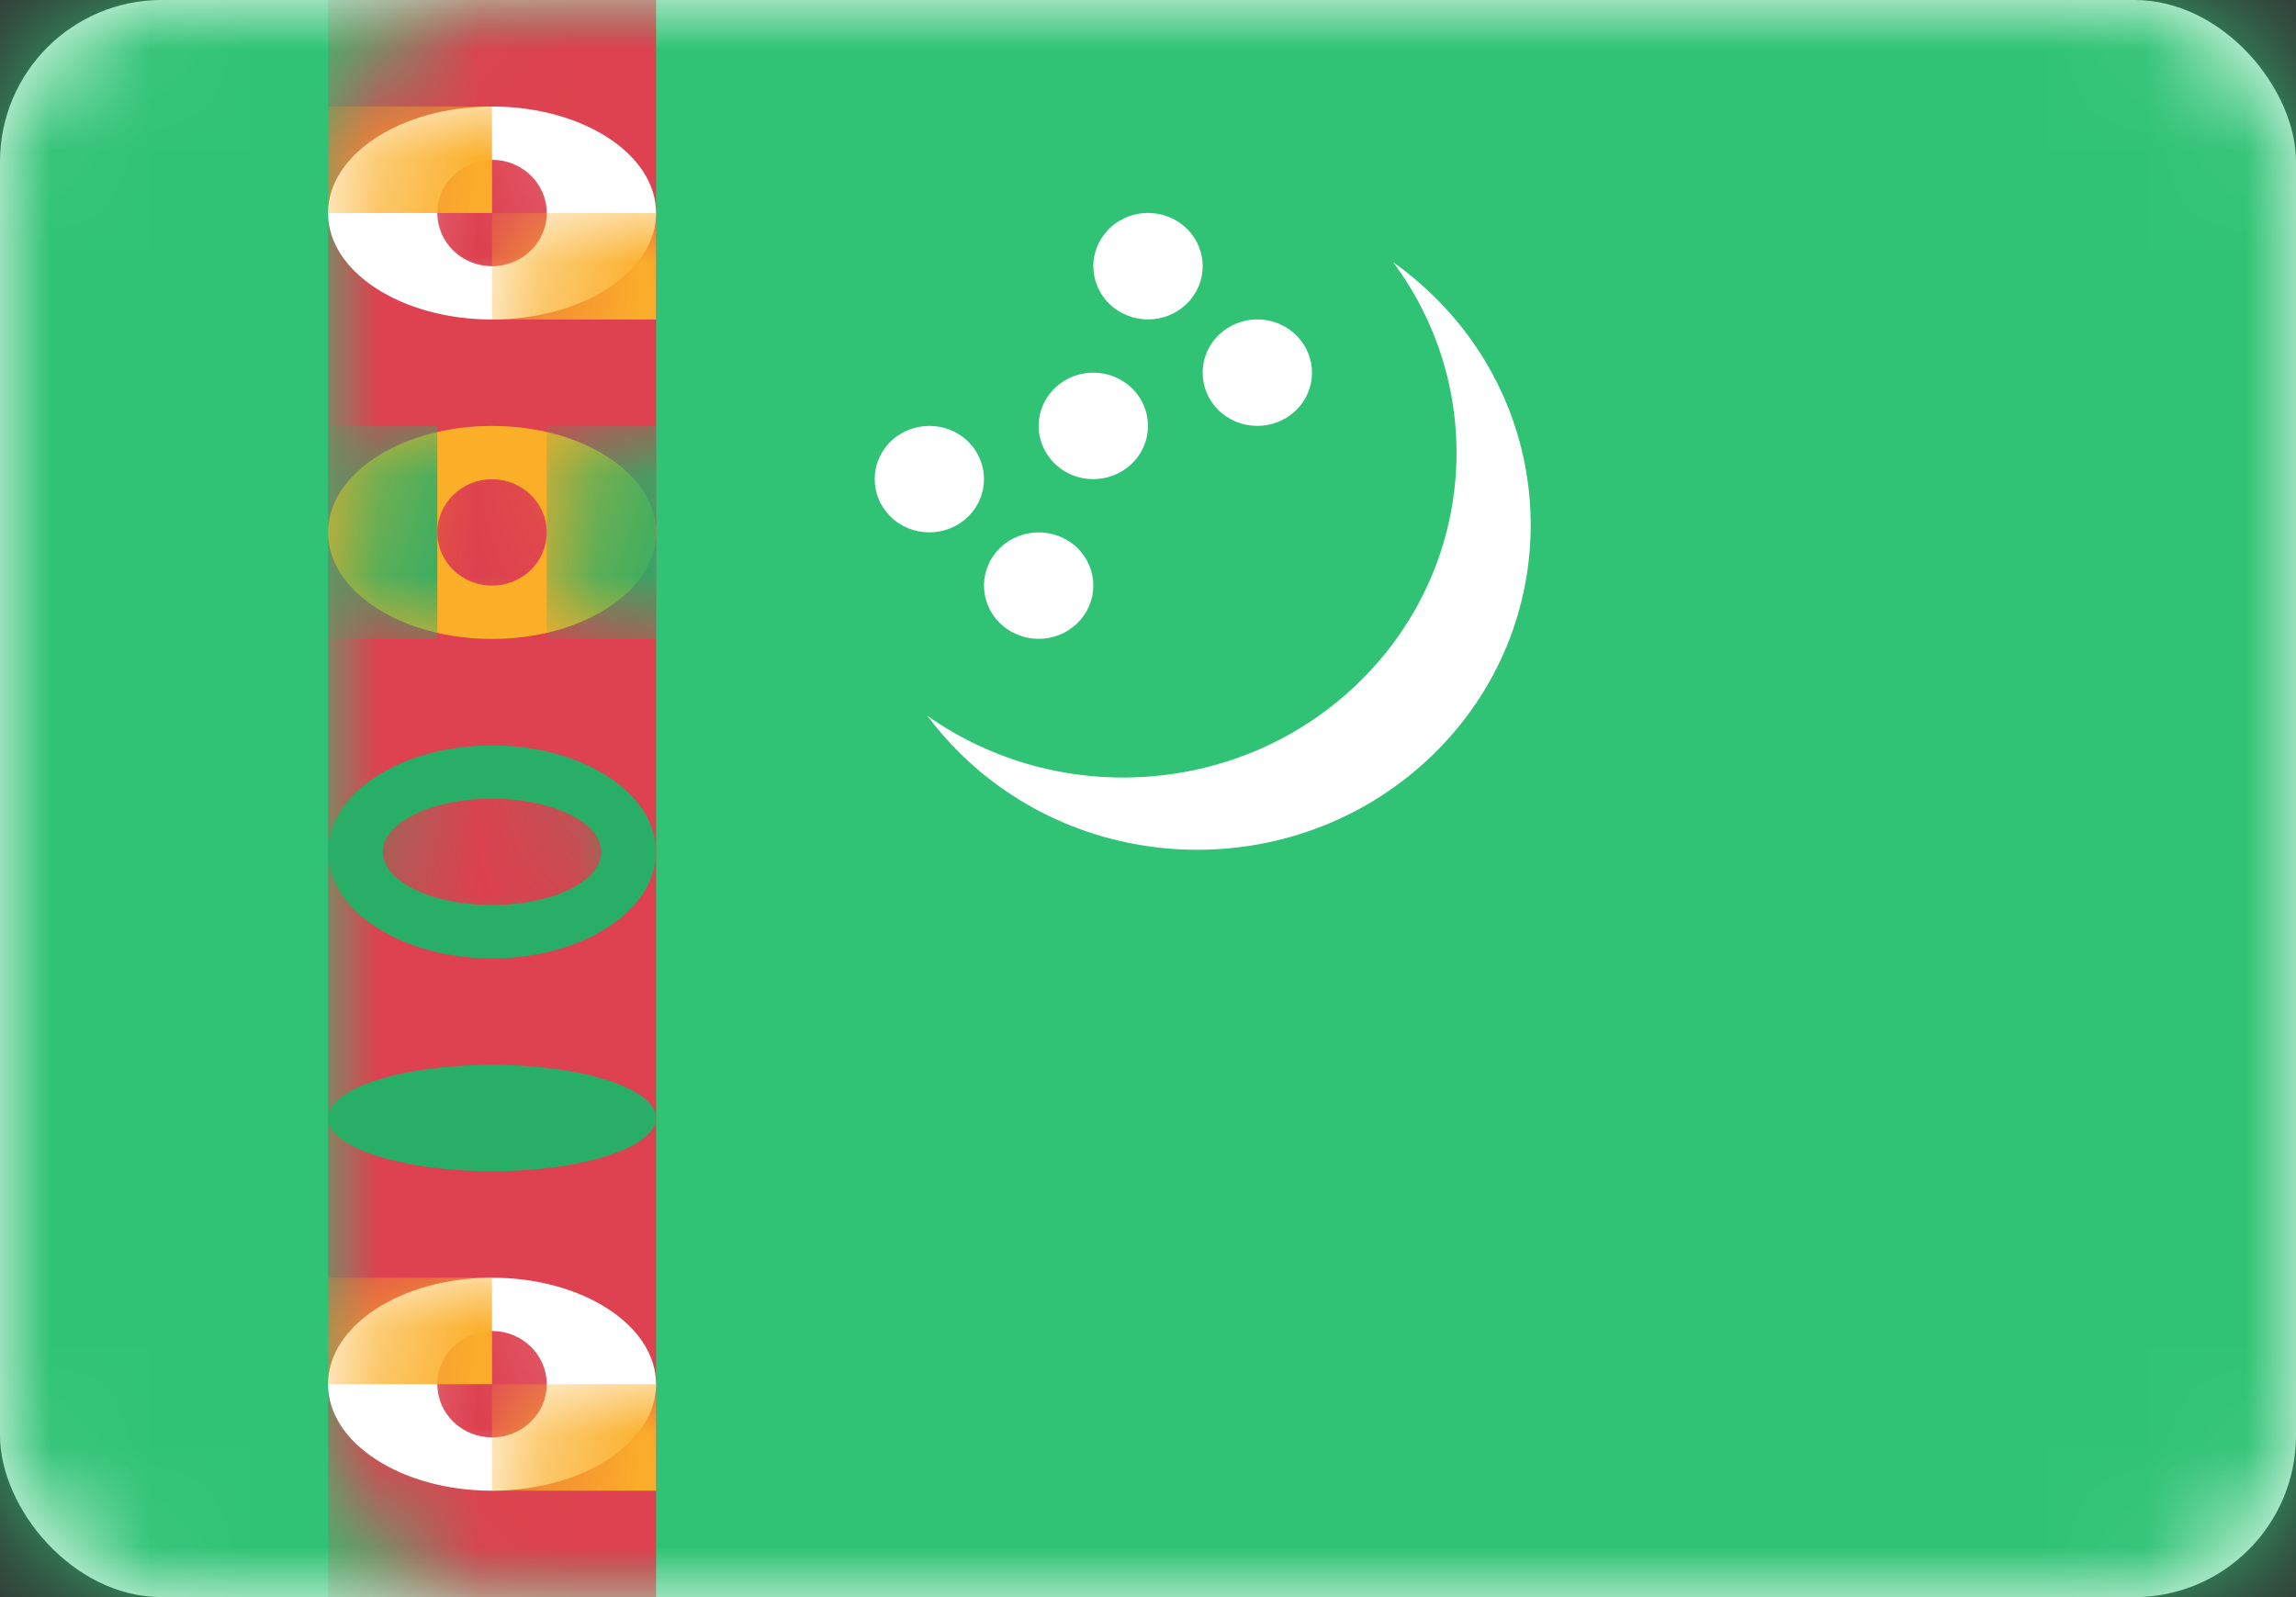 <?xml version="1.0" encoding="UTF-8"?>
<svg width="23px" height="16px" viewBox="0 0 23 16" version="1.1" xmlns="http://www.w3.org/2000/svg" xmlns:xlink="http://www.w3.org/1999/xlink">
    <rect x="0" y="0" width="23" height="16" fill="#333333" stroke="none"/>
    <!-- Generator: Sketch 39.1 (31720) - http://www.bohemiancoding.com/sketch -->
    <title>TM</title>
    <desc>Created with Sketch.</desc>
    <defs>
        <rect id="path-1" x="0" y="0" width="23" height="16" rx="1.62"></rect>
        <ellipse id="path-3" cx="1.643" cy="1.067" rx="1.643" ry="1.067"></ellipse>
        <ellipse id="path-5" cx="1.643" cy="1.067" rx="1.643" ry="1.067"></ellipse>
        <ellipse id="path-7" cx="1.643" cy="1.067" rx="1.643" ry="1.067"></ellipse>
        <ellipse id="path-9" cx="1.643" cy="0.533" rx="1.643" ry="0.533"></ellipse>
        <ellipse id="path-11" cx="1.643" cy="1.067" rx="1.643" ry="1.067"></ellipse>
    </defs>
    <g id="Page-1" stroke="none" stroke-width="1" fill="none" fill-rule="evenodd">
        <g id="Flags" transform="translate(-541, -878)">
            <g id="TM" transform="translate(541, 878)">
                <mask id="mask-2" fill="white">
                    <use xlink:href="#path-1"></use>
                </mask>
                <use id="Mask" fill="#FFFFFF" xlink:href="#path-1"></use>
                <rect id="Rectangle-2" fill="#30C375" mask="url(#mask-2)" x="0" y="0" width="23" height="16"></rect>
                <rect id="Rectangle-1092" fill="#DE414F" mask="url(#mask-2)" x="3.286" y="0" width="3.286" height="16"></rect>
                <g id="Oval-161" mask="url(#mask-2)">
                    <g transform="translate(3.286, 1.067)">
                        <mask id="mask-4" fill="white">
                            <use xlink:href="#path-3"></use>
                        </mask>
                        <use id="Mask" stroke="none" fill="#FFFFFF" fill-rule="evenodd" xlink:href="#path-3"></use>
                        <ellipse id="Oval-166" stroke="none" fill="#DD404F" fill-rule="evenodd" mask="url(#mask-4)" cx="1.643" cy="1.067" rx="0.548" ry="0.533"></ellipse>
                        <rect id="Rectangle-1093" stroke="none" fill="#FBAF29" fill-rule="evenodd" mask="url(#mask-4)" x="0" y="0" width="1.643" height="1.067"></rect>
                        <rect id="Rectangle-1093-Copy" stroke="none" fill="#FBAF29" fill-rule="evenodd" mask="url(#mask-4)" x="1.643" y="1.067" width="1.643" height="1.067"></rect>
                    </g>
                </g>
                <g id="Oval-161-Copy-2" mask="url(#mask-2)">
                    <g transform="translate(3.286, 12.8)">
                        <mask id="mask-6" fill="white">
                            <use xlink:href="#path-5"></use>
                        </mask>
                        <use id="Mask" stroke="none" fill="#FFFFFF" fill-rule="evenodd" xlink:href="#path-5"></use>
                        <ellipse id="Oval-166" stroke="none" fill="#DD404F" fill-rule="evenodd" mask="url(#mask-6)" cx="1.643" cy="1.067" rx="0.548" ry="0.533"></ellipse>
                        <rect id="Rectangle-1093" stroke="none" fill="#FBAF29" fill-rule="evenodd" mask="url(#mask-6)" x="0" y="0" width="1.643" height="1.067"></rect>
                        <rect id="Rectangle-1093-Copy" stroke="none" fill="#FBAF29" fill-rule="evenodd" mask="url(#mask-6)" x="1.643" y="1.067" width="1.643" height="1.067"></rect>
                    </g>
                </g>
                <g id="Oval-161-Copy-3" mask="url(#mask-2)">
                    <g transform="translate(3.286, 7.467)">
                        <mask id="mask-8" fill="white">
                            <use xlink:href="#path-7"></use>
                        </mask>
                        <use id="Mask" stroke="none" fill="#28AE67" fill-rule="evenodd" xlink:href="#path-7"></use>
                        <ellipse id="Oval-166" stroke="none" fill="#DD404F" fill-rule="evenodd" mask="url(#mask-8)" cx="1.643" cy="1.067" rx="1.095" ry="0.533"></ellipse>
                    </g>
                </g>
                <g id="Oval-161-Copy-4" mask="url(#mask-2)">
                    <g transform="translate(3.286, 10.667)">
                        <mask id="mask-10" fill="white">
                            <use xlink:href="#path-9"></use>
                        </mask>
                        <use id="Mask" stroke="none" fill="#28AE67" fill-rule="evenodd" xlink:href="#path-9"></use>
                    </g>
                </g>
                <g id="Oval-161-Copy" mask="url(#mask-2)">
                    <g transform="translate(3.286, 4.267)">
                        <mask id="mask-12" fill="white">
                            <use xlink:href="#path-11"></use>
                        </mask>
                        <use id="Mask" stroke="none" fill="#FBAF29" fill-rule="evenodd" xlink:href="#path-11"></use>
                        <ellipse id="Oval-166" stroke="none" fill="#DD404F" fill-rule="evenodd" mask="url(#mask-12)" cx="1.643" cy="1.067" rx="0.548" ry="0.533"></ellipse>
                        <rect id="Rectangle-1093" stroke="none" fill="#28AE67" fill-rule="evenodd" mask="url(#mask-12)" x="0" y="0" width="1.095" height="2.133"></rect>
                        <rect id="Rectangle-1093-Copy-2" stroke="none" fill="#28AE67" fill-rule="evenodd" mask="url(#mask-12)" x="2.19" y="0" width="1.095" height="2.133"></rect>
                    </g>
                </g>
                <path d="M12.176,3.391 C11.981,3.616 12.012,3.953 12.243,4.142 C12.475,4.331 12.82,4.302 13.015,4.076 C13.209,3.851 13.179,3.514 12.947,3.325 C12.716,3.135 12.37,3.165 12.176,3.391 Z M10.757,5.458 C10.525,5.269 10.18,5.298 9.985,5.524 C9.791,5.749 9.821,6.086 10.053,6.275 C10.284,6.465 10.63,6.435 10.824,6.209 C11.019,5.984 10.988,5.647 10.757,5.458 L10.757,5.458 Z M9.662,4.391 C9.43,4.202 9.084,4.232 8.89,4.457 C8.696,4.683 8.726,5.019 8.958,5.209 C9.189,5.398 9.535,5.368 9.729,5.143 C9.923,4.917 9.893,4.581 9.662,4.391 L9.662,4.391 Z M11.852,2.258 C11.62,2.069 11.275,2.098 11.081,2.324 C10.886,2.549 10.916,2.886 11.148,3.075 C11.38,3.265 11.725,3.235 11.92,3.009 C12.114,2.784 12.084,2.447 11.852,2.258 L11.852,2.258 Z M11.304,3.858 C11.073,3.669 10.727,3.698 10.533,3.924 C10.338,4.149 10.369,4.486 10.6,4.675 C10.832,4.865 11.177,4.835 11.372,4.609 C11.566,4.384 11.536,4.047 11.304,3.858 L11.304,3.858 Z" id="Oval-68" fill="#FFFFFF" mask="url(#mask-2)"></path>
                <path d="M14.355,7.56 C13.051,8.831 10.936,8.831 9.631,7.56 C9.505,7.437 9.391,7.307 9.289,7.17 C10.595,8.095 12.434,7.984 13.612,6.837 C14.79,5.689 14.905,3.898 13.955,2.626 C14.095,2.725 14.229,2.837 14.355,2.96 C15.66,4.23 15.66,6.29 14.355,7.56 Z" id="Star-8" fill="#FFFFFF" mask="url(#mask-2)"></path>
            </g>
        </g>
    </g>
</svg>